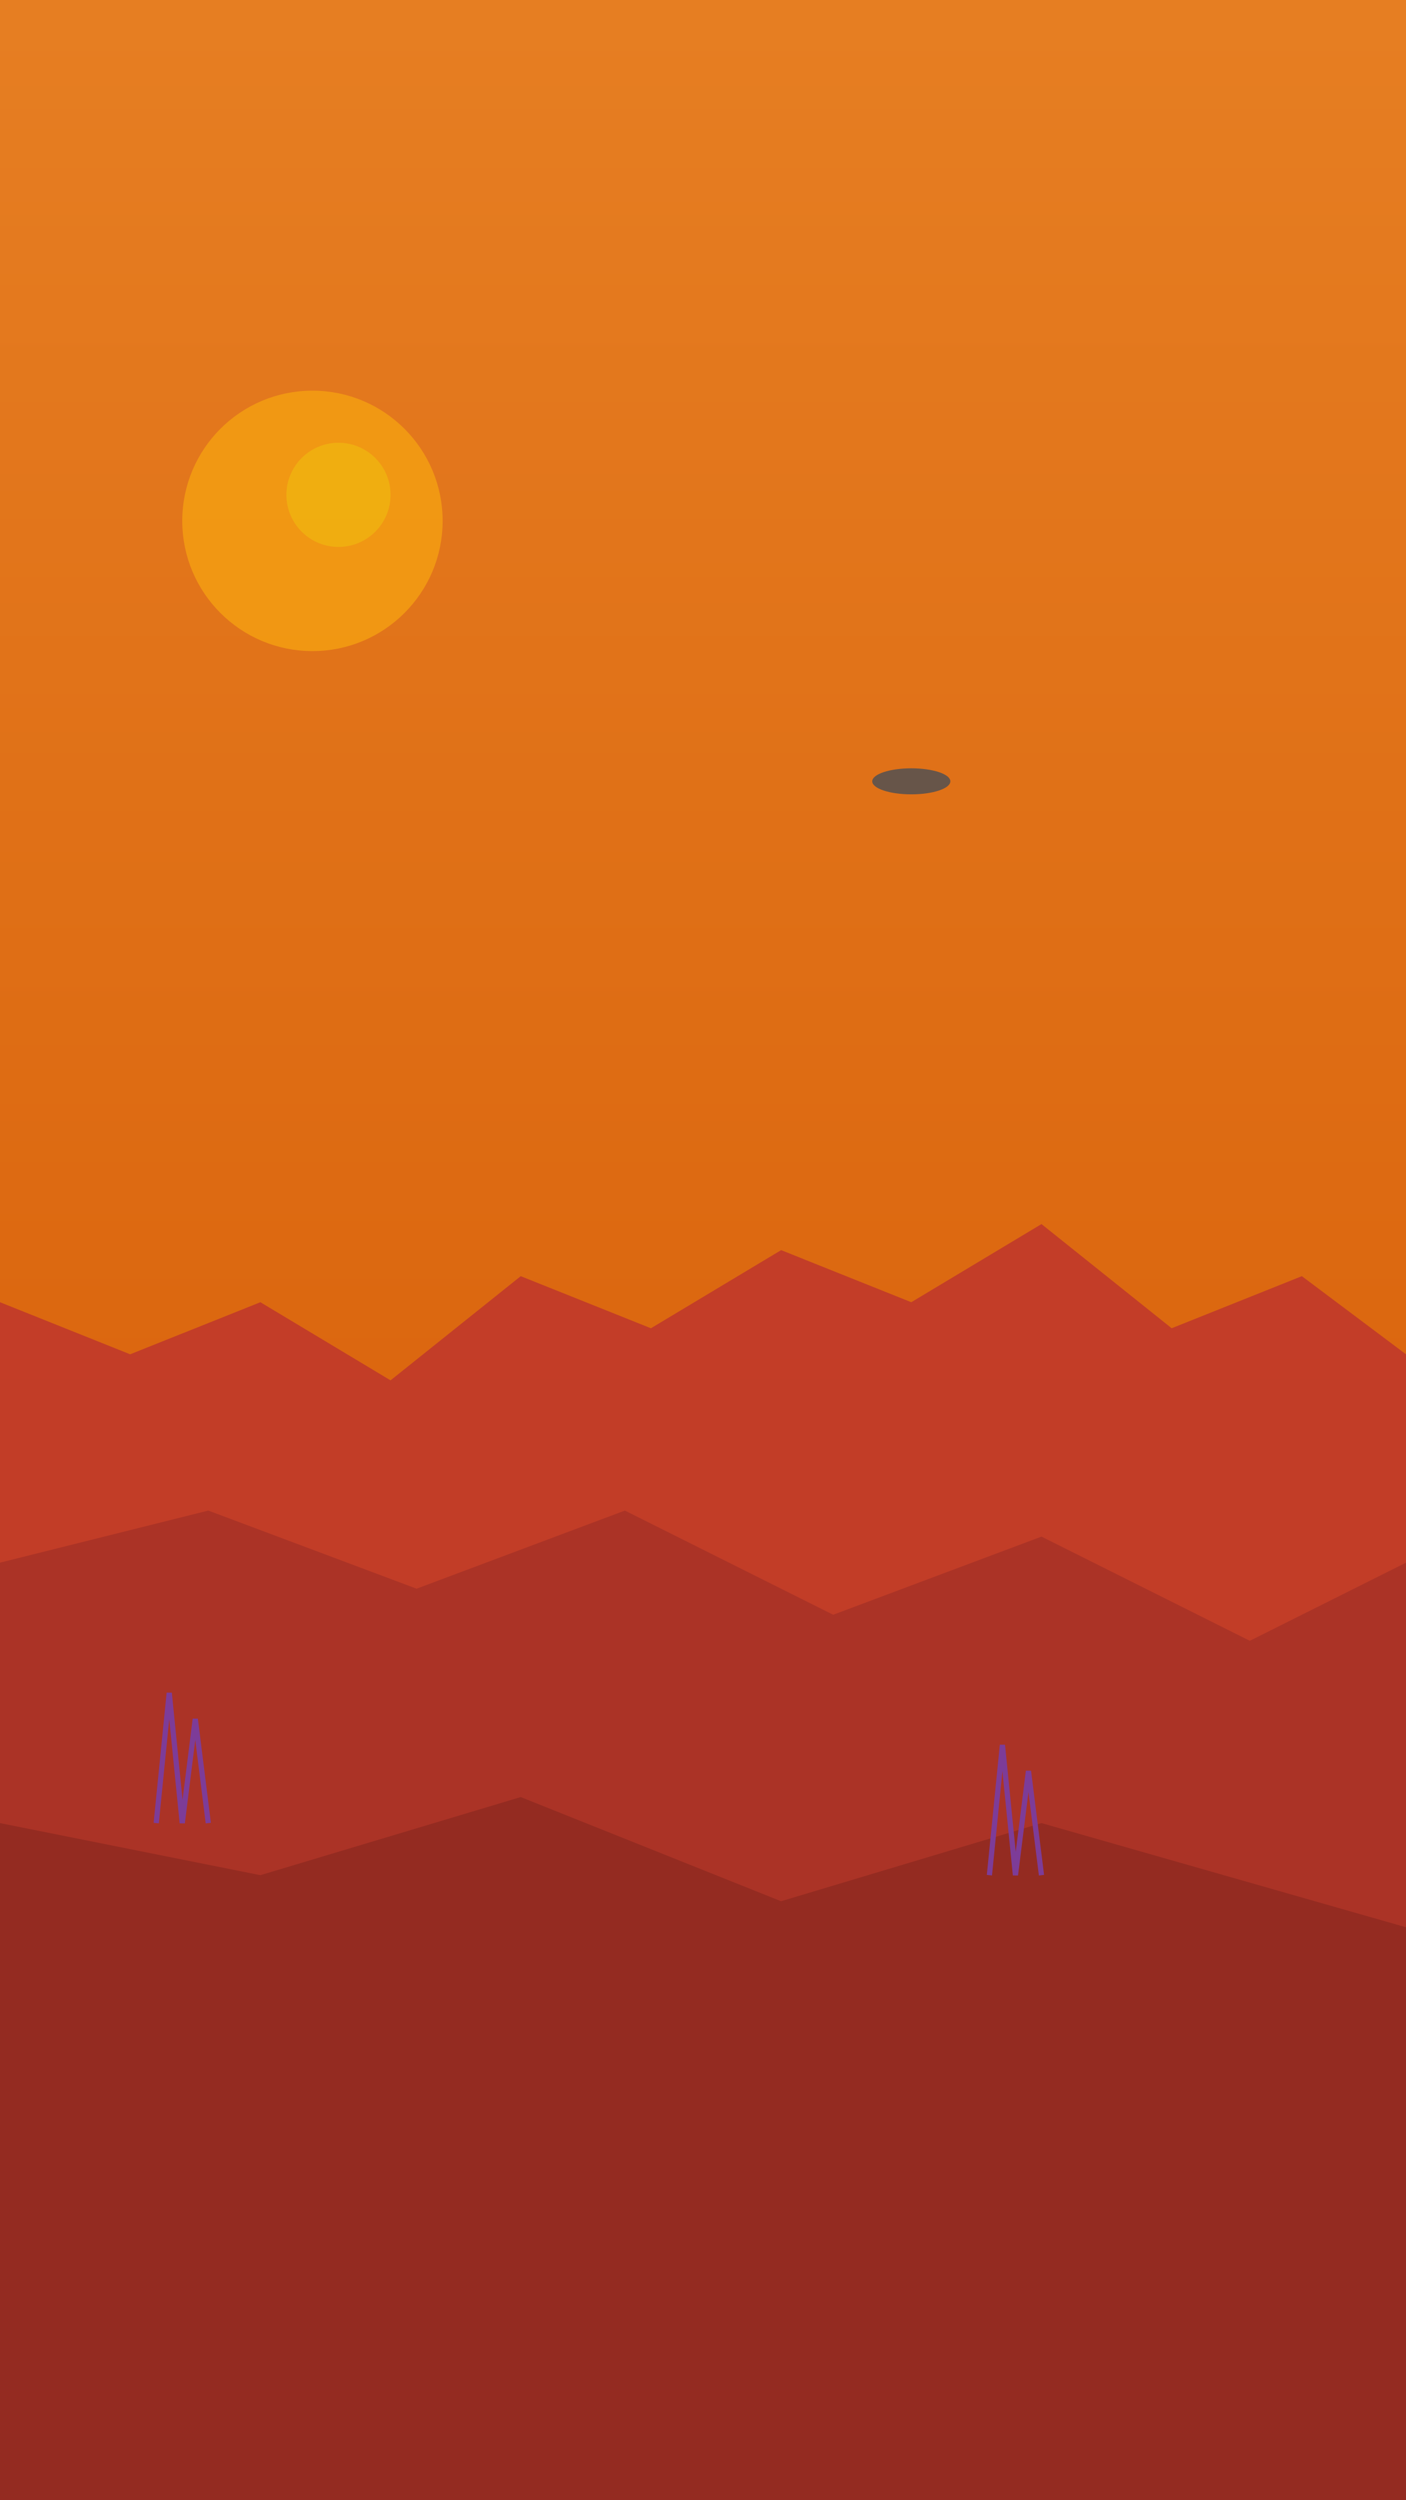 <?xml version="1.0" encoding="UTF-8" standalone="no"?>
<svg width="540" height="960" viewBox="0 0 540 960" xmlns="http://www.w3.org/2000/svg">
  <!-- Background Sky -->
  <defs>
    <linearGradient id="skyGradient" x1="0%" y1="0%" x2="0%" y2="100%">
      <stop offset="0%" stop-color="#e67e22" />
      <stop offset="100%" stop-color="#d35400" />
    </linearGradient>
  </defs>
  <rect width="540" height="960" fill="url(#skyGradient)"/>
  
  <!-- Sun/Moon -->
  <circle cx="120" cy="200" r="50" fill="#f39c12" opacity="0.9"/>
  <circle cx="130" cy="190" r="20" fill="#f1c40f" opacity="0.5"/>
  
  <!-- Canyon Layers -->
  <path d="M0 500 L50 520 L100 500 L150 530 L200 490 L250 510 L300 480 L350 500 L400 470 L450 510 L500 490 L540 520 L540 960 L0 960 Z" fill="#c0392b" opacity="0.9"/>
  
  <path d="M0 600 L80 580 L160 610 L240 580 L320 620 L400 590 L480 630 L540 600 L540 960 L0 960 Z" fill="#a93226" opacity="0.9"/>
  
  <path d="M0 700 L100 720 L200 690 L300 730 L400 700 L540 740 L540 960 L0 960 Z" fill="#922b21" opacity="0.9"/>
  
  <!-- Desert Plants -->
  <path d="M80 700 L75 660 L70 700 L65 650 L60 700" stroke="#7d3c98" stroke-width="2" fill="none"/>
  <path d="M400 720 L395 680 L390 720 L385 670 L380 720" stroke="#7d3c98" stroke-width="2" fill="none"/>
  
  <!-- Flying Objects -->
  <ellipse cx="350" cy="300" rx="15" ry="5" fill="#34495e" opacity="0.7"/>
</svg>